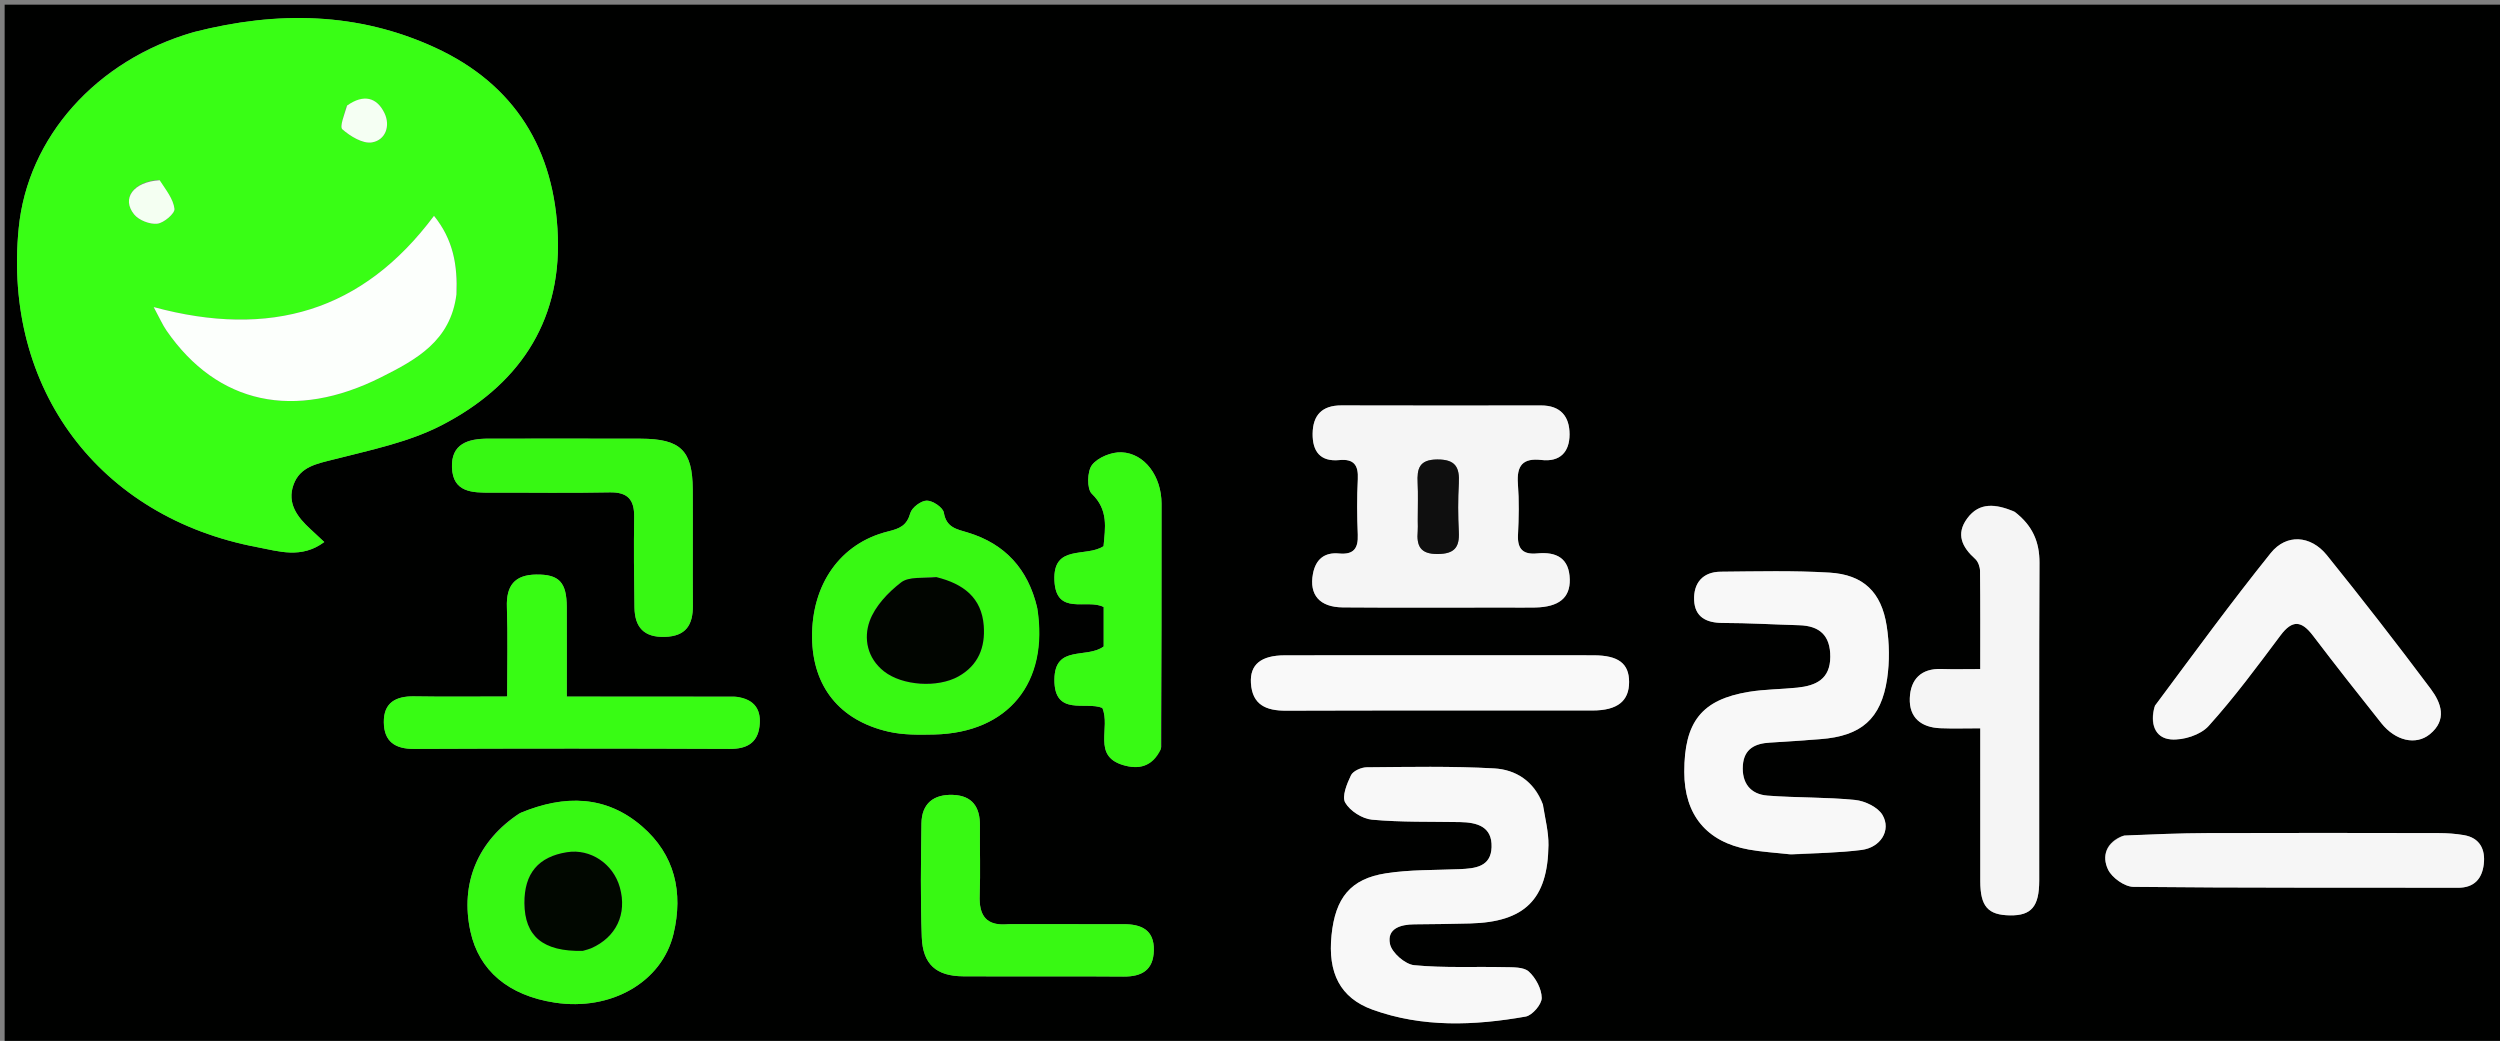 <svg version="1.1" id="Layer_1" xmlns="http://www.w3.org/2000/svg" xmlns:xlink="http://www.w3.org/1999/xlink" x="0px" y="0px"
	 width="100%" viewBox="0 0 538 224" enable-background="new 0 0 538 224" xml:space="preserve">
<rect x="0" y="0" width="538" height="224" fill="#808080" stroke="none"/>
<path fill="#000100" opacity="1" stroke="none" 
	d="
M340,225 
	C226.667,225 113.833,225 1,225 
	C1,150.333 1,75.667 1,1 
	C180.333,1 359.667,1 539,1 
	C539,75.667 539,150.333 539,225 
	C472.833,225 406.667,225 340,225 
M41.526,6.948 
	C20.697,12.942 5.948,29.525 4.023,49.114 
	C0.628,83.655 21.312,111.368 55.442,117.769 
	C60.004,118.625 64.844,120.308 69.785,116.645 
	C68.669,115.602 67.777,114.752 66.865,113.922 
	C64.021,111.332 61.721,108.346 63.163,104.318 
	C64.571,100.387 68.227,99.791 71.932,98.842 
	C79.776,96.833 87.978,95.163 95.072,91.495 
	C111.198,83.157 120.683,69.815 120.05,50.977 
	C119.42,32.244 110.837,18.14 93.571,10.217 
	C77.026,2.625 59.782,2.293 41.526,6.948 
M324.424,130.741 
	C326.422,130.741 328.421,130.779 330.419,130.733 
	C335.464,130.619 337.9,128.657 337.812,124.695 
	C337.709,120.089 334.915,118.697 330.795,119.098 
	C327.814,119.387 326.521,118.208 326.671,115.115 
	C326.848,111.46 326.931,107.773 326.653,104.131 
	C326.354,100.225 327.672,98.514 331.718,98.987 
	C335.695,99.452 337.756,97.287 337.767,93.497 
	C337.777,89.619 335.832,87.251 331.633,87.255 
	C317.311,87.27 302.99,87.287 288.669,87.244 
	C284.499,87.232 282.519,89.355 282.478,93.34 
	C282.438,97.116 284.103,99.409 288.24,99.008 
	C291.322,98.71 292.358,100.076 292.204,103.092 
	C291.999,107.078 292.027,111.088 292.195,115.077 
	C292.322,118.084 291.237,119.404 288.157,119.112 
	C284.983,118.812 283.12,120.408 282.545,123.502 
	C281.71,127.994 283.968,130.67 288.973,130.711 
	C300.463,130.805 311.954,130.741 324.424,130.741 
M331.907,172.796 
	C330.079,168.037 326.132,165.614 321.523,165.36 
	C312.406,164.856 303.247,165.043 294.106,165.122 
	C292.934,165.133 291.177,165.919 290.731,166.846 
	C289.853,168.668 288.73,171.406 289.496,172.733 
	C290.526,174.519 293.167,176.204 295.257,176.395 
	C301.535,176.968 307.882,176.798 314.202,176.911 
	C317.861,176.976 321.14,177.868 320.992,182.309 
	C320.852,186.565 317.444,186.899 314.118,187.042 
	C308.816,187.27 303.447,187.125 298.232,187.942 
	C290.617,189.135 287.365,193.229 286.547,201.243 
	C285.722,209.318 288.355,214.74 295.384,217.282 
	C306.126,221.166 317.275,220.718 328.329,218.763 
	C329.75,218.512 331.79,216.128 331.776,214.751 
	C331.755,212.804 330.488,210.433 328.995,209.08 
	C327.876,208.067 325.566,208.172 323.778,208.131 
	C317.289,207.982 310.763,208.335 304.327,207.712 
	C302.382,207.523 299.521,205.029 299.127,203.159 
	C298.42,199.81 301.415,198.936 304.386,198.916 
	C308.379,198.89 312.372,198.828 316.364,198.726 
	C328.115,198.427 333.079,193.558 333.229,181.885 
	C333.265,179.101 332.551,176.308 331.907,172.796 
M385.684,183.892 
	C390.655,183.591 395.657,183.538 400.587,182.912 
	C404.698,182.391 407.031,178.682 405.122,175.403 
	C404.136,173.71 401.346,172.368 399.24,172.155 
	C392.979,171.522 386.638,171.706 380.356,171.217 
	C376.645,170.928 374.792,168.459 375.064,164.691 
	C375.318,161.159 377.67,159.993 380.853,159.812 
	C384.497,159.605 388.139,159.337 391.778,159.06 
	C400.518,158.393 404.816,154.737 406.109,146.07 
	C406.663,142.356 406.595,138.412 406.016,134.696 
	C404.88,127.409 400.991,123.666 393.703,123.227 
	C385.918,122.757 378.088,122.962 370.279,123.034 
	C366.419,123.07 364.424,125.493 364.577,129.147 
	C364.731,132.811 367.222,134.055 370.757,134.058 
	C376.235,134.063 381.712,134.394 387.19,134.55 
	C391.632,134.676 393.904,136.794 393.88,141.366 
	C393.855,146.18 390.755,147.57 386.767,147.983 
	C383.303,148.341 379.785,148.322 376.36,148.885 
	C366.208,150.551 362.449,155.325 362.458,166.131 
	C362.465,175.356 367.251,181.183 376.336,182.823 
	C379.109,183.324 381.943,183.485 385.684,183.892 
M223.147,130.556 
	C221.213,122.423 216.27,117.037 208.279,114.609 
	C205.874,113.878 203.653,113.56 203.114,110.324 
	C202.93,109.22 200.728,107.732 199.45,107.735 
	C198.214,107.738 196.239,109.223 195.899,110.427 
	C195.138,113.124 193.627,113.748 191.103,114.37 
	C180.821,116.906 174.645,125.775 174.759,137.177 
	C174.864,147.691 180.616,155.01 191.176,157.448 
	C194.36,158.183 197.783,158.144 201.087,158.064 
	C216.925,157.678 225.779,146.992 223.147,130.556 
M433.198,109.963 
	C429.577,108.491 425.998,107.946 423.335,111.576 
	C420.859,114.952 422.244,117.759 425.059,120.281 
	C425.691,120.847 426.094,121.994 426.104,122.879 
	C426.188,129.807 426.151,136.737 426.151,143.984 
	C423.039,143.984 420.404,144.057 417.775,143.967 
	C413.406,143.819 411.154,146.207 410.989,150.223 
	C410.815,154.452 413.457,156.548 417.563,156.712 
	C420.325,156.823 423.094,156.733 426.154,156.733 
	C426.154,168.076 426.144,178.863 426.158,189.649 
	C426.165,195.065 427.804,196.919 432.562,196.988 
	C437.147,197.054 438.835,195.089 438.839,189.513 
	C438.855,166.718 438.789,143.923 438.894,121.129 
	C438.915,116.601 437.401,113.056 433.198,109.963 
M111.765,175.04 
	C102.806,180.89 98.987,190.103 101.236,200.434 
	C103.074,208.875 109.399,214.219 119.374,215.759 
	C131.486,217.628 142.459,211.349 144.939,200.973 
	C147.08,192.012 145.212,183.909 138.153,177.824 
	C130.467,171.199 121.606,170.942 111.765,175.04 
M157.988,149.91 
	C146.07,149.91 134.151,149.91 121.974,149.91 
	C121.974,142.961 121.993,136.809 121.969,130.657 
	C121.948,125.285 120.306,123.575 115.364,123.646 
	C110.737,123.712 108.923,126.054 109.084,130.635 
	C109.304,136.898 109.139,143.174 109.139,149.886 
	C102.071,149.886 95.61,149.969 89.152,149.856 
	C85.182,149.787 82.541,151.205 82.599,155.46 
	C82.654,159.534 84.959,161.187 89.096,161.168 
	C111.75,161.061 134.404,161.07 157.058,161.165 
	C160.63,161.18 162.976,159.926 163.434,156.373 
	C163.863,153.042 162.695,150.452 157.988,149.91 
M463.621,152.204 
	C462.631,155.652 463.697,158.812 467.159,159.117 
	C469.82,159.351 473.547,158.166 475.283,156.243 
	C480.843,150.086 485.798,143.367 490.782,136.712 
	C493.324,133.317 495.305,133.576 497.721,136.748 
	C502.559,143.101 507.485,149.387 512.467,155.628 
	C515.516,159.447 519.887,160.44 522.877,158.02 
	C526.697,154.929 525.349,151.269 523.095,148.259 
	C515.821,138.54 508.374,128.944 500.754,119.494 
	C497.284,115.19 492.038,114.816 488.661,119.022 
	C480.138,129.639 472.098,140.644 463.621,152.204 
M249.91,160.805 
	C249.933,143.337 249.989,125.869 249.963,108.401 
	C249.954,102.509 246.355,97.564 241.362,97.34 
	C239.216,97.245 236.287,98.424 235.017,100.045 
	C233.955,101.401 233.866,105.203 234.955,106.252 
	C238.594,109.755 237.828,113.639 237.484,117.536 
	C233.759,120.022 226.552,117.001 226.914,124.944 
	C227.267,132.676 233.974,128.752 237.513,130.639 
	C237.513,133.708 237.513,136.646 237.513,139.12 
	C233.852,141.84 226.992,138.663 226.912,146.214 
	C226.827,154.254 233.729,150.869 237.222,152.347 
	C239.06,156.627 235.012,162.629 241.665,164.635 
	C244.941,165.622 247.966,165.139 249.91,160.805 
M105.001,94.401 
	C100.71,94.368 97.059,95.517 97.265,100.634 
	C97.48,105.995 101.658,106.038 105.669,106.022 
	C114.163,105.989 122.66,106.139 131.151,105.956 
	C135.083,105.872 136.533,107.5 136.475,111.28 
	C136.375,117.773 136.435,124.27 136.541,130.764 
	C136.608,134.947 138.555,137.194 143.065,137.056 
	C147.633,136.917 149.134,134.463 149.105,130.309 
	C149.047,121.981 149.13,113.653 149.078,105.325 
	C149.026,96.933 146.47,94.441 137.886,94.408 
	C127.226,94.367 116.566,94.399 105.001,94.401 
M456.731,179.897 
	C453.202,181.255 452.269,184.246 453.658,187.138 
	C454.502,188.899 457.222,190.831 459.119,190.851 
	C482.388,191.103 505.661,190.985 528.933,191.047 
	C532.531,191.056 534.147,189.025 534.509,185.962 
	C534.874,182.877 533.727,180.318 530.24,179.72 
	C528.455,179.415 526.621,179.284 524.808,179.281 
	C508.185,179.249 491.562,179.225 474.939,179.282 
	C469.138,179.302 463.338,179.551 456.731,179.897 
M317.5,141.015 
	C303.838,141.015 290.176,140.996 276.513,141.026 
	C271.385,141.037 268.955,142.993 269.2,147 
	C269.487,151.698 272.488,152.953 276.749,152.938 
	C298.741,152.862 320.734,152.913 342.727,152.896 
	C348.062,152.891 350.59,150.868 350.581,146.751 
	C350.573,142.797 348.286,141.039 342.992,141.022 
	C334.828,140.996 326.664,141.015 317.5,141.015 
M216.862,198.875 
	C212.173,199.393 210.663,197.015 210.827,192.651 
	C211.014,187.663 210.833,182.662 210.879,177.667 
	C210.915,173.714 209.258,171.232 205.116,171.063 
	C200.937,170.893 198.356,172.9 198.296,177.202 
	C198.18,185.359 198.071,193.526 198.367,201.675 
	C198.579,207.523 201.492,210.067 207.28,210.102 
	C218.769,210.17 230.259,210.056 241.747,210.158 
	C245.76,210.194 248.215,208.73 248.306,204.512 
	C248.4,200.094 245.596,198.877 241.768,198.884 
	C233.775,198.898 225.783,198.88 216.862,198.875 
z"/>
<path fill="#39FE15" opacity="1" stroke="none" 
	d="
M41.922,6.854 
	C59.782,2.293 77.026,2.625 93.571,10.217 
	C110.837,18.14 119.42,32.244 120.05,50.977 
	C120.683,69.815 111.198,83.157 95.072,91.495 
	C87.978,95.163 79.776,96.833 71.932,98.842 
	C68.227,99.791 64.571,100.387 63.163,104.318 
	C61.721,108.346 64.021,111.332 66.865,113.922 
	C67.777,114.752 68.669,115.602 69.785,116.645 
	C64.844,120.308 60.004,118.625 55.442,117.769 
	C21.312,111.368 0.628,83.655 4.023,49.114 
	C5.948,29.525 20.697,12.942 41.922,6.854 
M98.271,62.964 
	C98.488,57.1 97.55,51.6 93.397,46.45 
	C78.037,67.029 58.108,72.866 33.076,66.084 
	C34.355,68.446 34.974,69.895 35.853,71.166 
	C46.801,86.992 63.39,90.556 82.044,81.17 
	C89.603,77.367 96.946,73.401 98.271,62.964 
M34.011,38.684 
	C28.688,39.13 26.093,42.72 28.864,46.137 
	C29.886,47.398 32.246,48.319 33.854,48.138 
	C35.268,47.978 37.656,45.932 37.546,44.95 
	C37.312,42.854 35.739,40.907 34.011,38.684 
M74.428,22.983 
	C74.13,24.662 73.027,27.264 73.689,27.84 
	C75.404,29.332 78.067,30.969 80.037,30.644 
	C82.967,30.16 84.063,27.077 82.735,24.333 
	C81.092,20.938 78.255,20.191 74.428,22.983 
z"/>
<path fill="#F5F5F5" opacity="1" stroke="none" 
	d="
M323.934,130.741 
	C311.954,130.741 300.463,130.805 288.973,130.711 
	C283.968,130.67 281.71,127.994 282.545,123.502 
	C283.12,120.408 284.983,118.812 288.157,119.112 
	C291.237,119.404 292.322,118.084 292.195,115.077 
	C292.027,111.088 291.999,107.078 292.204,103.092 
	C292.358,100.076 291.322,98.71 288.24,99.008 
	C284.103,99.409 282.438,97.116 282.478,93.34 
	C282.519,89.355 284.499,87.232 288.669,87.244 
	C302.99,87.287 317.311,87.27 331.633,87.255 
	C335.832,87.251 337.777,89.619 337.767,93.497 
	C337.756,97.287 335.695,99.452 331.718,98.987 
	C327.672,98.514 326.354,100.225 326.653,104.131 
	C326.931,107.773 326.848,111.46 326.671,115.115 
	C326.521,118.208 327.814,119.387 330.795,119.098 
	C334.915,118.697 337.709,120.089 337.812,124.695 
	C337.9,128.657 335.464,130.619 330.419,130.733 
	C328.421,130.779 326.422,130.741 323.934,130.741 
M305.102,112.326 
	C305.102,112.99 305.151,113.657 305.094,114.316 
	C304.819,117.47 305.639,119.261 309.412,119.223 
	C312.973,119.187 314.113,117.807 313.938,114.455 
	C313.756,110.982 313.744,107.483 313.941,104.012 
	C314.138,100.55 313.211,98.852 309.281,98.88 
	C305.399,98.908 304.929,100.876 305.077,103.92 
	C305.199,106.401 305.102,108.894 305.102,112.326 
z"/>
<path fill="#F8F8F8" opacity="1" stroke="none" 
	d="
M332.045,173.158 
	C332.551,176.308 333.265,179.101 333.229,181.885 
	C333.079,193.558 328.115,198.427 316.364,198.726 
	C312.372,198.828 308.379,198.89 304.386,198.916 
	C301.415,198.936 298.42,199.81 299.127,203.159 
	C299.521,205.029 302.382,207.523 304.327,207.712 
	C310.763,208.335 317.289,207.982 323.778,208.131 
	C325.566,208.172 327.876,208.067 328.995,209.08 
	C330.488,210.433 331.755,212.804 331.776,214.751 
	C331.79,216.128 329.75,218.512 328.329,218.763 
	C317.275,220.718 306.126,221.166 295.384,217.282 
	C288.355,214.74 285.722,209.318 286.547,201.243 
	C287.365,193.229 290.617,189.135 298.232,187.942 
	C303.447,187.125 308.816,187.27 314.118,187.042 
	C317.444,186.899 320.852,186.565 320.992,182.309 
	C321.14,177.868 317.861,176.976 314.202,176.911 
	C307.882,176.798 301.535,176.968 295.257,176.395 
	C293.167,176.204 290.526,174.519 289.496,172.733 
	C288.73,171.406 289.853,168.668 290.731,166.846 
	C291.177,165.919 292.934,165.133 294.106,165.122 
	C303.247,165.043 312.406,164.856 321.523,165.36 
	C326.132,165.614 330.079,168.037 332.045,173.158 
z"/>
<path fill="#F8F8F8" opacity="1" stroke="none" 
	d="
M385.216,183.847 
	C381.943,183.485 379.109,183.324 376.336,182.823 
	C367.251,181.183 362.465,175.356 362.458,166.131 
	C362.449,155.325 366.208,150.551 376.36,148.885 
	C379.785,148.322 383.303,148.341 386.767,147.983 
	C390.755,147.57 393.855,146.18 393.88,141.366 
	C393.904,136.794 391.632,134.676 387.19,134.55 
	C381.712,134.394 376.235,134.063 370.757,134.058 
	C367.222,134.055 364.731,132.811 364.577,129.147 
	C364.424,125.493 366.419,123.07 370.279,123.034 
	C378.088,122.962 385.918,122.757 393.703,123.227 
	C400.991,123.666 404.88,127.409 406.016,134.696 
	C406.595,138.412 406.663,142.356 406.109,146.07 
	C404.816,154.737 400.518,158.393 391.778,159.06 
	C388.139,159.337 384.497,159.605 380.853,159.812 
	C377.67,159.993 375.318,161.159 375.064,164.691 
	C374.792,168.459 376.645,170.928 380.356,171.217 
	C386.638,171.706 392.979,171.522 399.24,172.155 
	C401.346,172.368 404.136,173.71 405.122,175.403 
	C407.031,178.682 404.698,182.391 400.587,182.912 
	C395.657,183.538 390.655,183.591 385.216,183.847 
z"/>
<path fill="#38F913" opacity="1" stroke="none" 
	d="
M223.245,130.962 
	C225.779,146.992 216.925,157.678 201.087,158.064 
	C197.783,158.144 194.36,158.183 191.176,157.448 
	C180.616,155.01 174.864,147.691 174.759,137.177 
	C174.645,125.775 180.821,116.906 191.103,114.37 
	C193.627,113.748 195.138,113.124 195.899,110.427 
	C196.239,109.223 198.214,107.738 199.45,107.735 
	C200.728,107.732 202.93,109.22 203.114,110.324 
	C203.653,113.56 205.874,113.878 208.279,114.609 
	C216.27,117.037 221.213,122.423 223.245,130.962 
M201.107,124.136 
	C198.664,124.477 195.613,124.029 193.915,125.337 
	C191.119,127.49 188.302,130.458 187.147,133.675 
	C185.821,137.371 186.618,141.621 190.237,144.474 
	C194.159,147.567 201.784,148.072 206.271,145.556 
	C210.554,143.155 212.05,139.266 211.7,134.652 
	C211.245,128.656 207.382,125.645 201.107,124.136 
z"/>
<path fill="#F5F5F5" opacity="1" stroke="none" 
	d="
M433.55,110.124 
	C437.401,113.056 438.915,116.601 438.894,121.129 
	C438.789,143.923 438.855,166.718 438.839,189.513 
	C438.835,195.089 437.147,197.054 432.562,196.988 
	C427.804,196.919 426.165,195.065 426.158,189.649 
	C426.144,178.863 426.154,168.076 426.154,156.733 
	C423.094,156.733 420.325,156.823 417.563,156.712 
	C413.457,156.548 410.815,154.452 410.989,150.223 
	C411.154,146.207 413.406,143.819 417.775,143.967 
	C420.404,144.057 423.039,143.984 426.151,143.984 
	C426.151,136.737 426.188,129.807 426.104,122.879 
	C426.094,121.994 425.691,120.847 425.059,120.281 
	C422.244,117.759 420.859,114.952 423.335,111.576 
	C425.998,107.946 429.577,108.491 433.55,110.124 
z"/>
<path fill="#37F913" opacity="1" stroke="none" 
	d="
M112.112,174.887 
	C121.606,170.942 130.467,171.199 138.153,177.824 
	C145.212,183.909 147.08,192.012 144.939,200.973 
	C142.459,211.349 131.486,217.628 119.374,215.759 
	C109.399,214.219 103.074,208.875 101.236,200.434 
	C98.987,190.103 102.806,180.89 112.112,174.887 
M125.78,204.513 
	C126.257,204.367 126.754,204.268 127.208,204.068 
	C132.62,201.688 134.976,196.69 133.392,190.984 
	C131.975,185.884 127.079,182.608 122.046,183.393 
	C115.841,184.361 112.809,187.982 112.86,194.365 
	C112.916,201.474 116.826,204.811 125.78,204.513 
z"/>
<path fill="#38FC14" opacity="1" stroke="none" 
	d="
M158.427,149.936 
	C162.695,150.452 163.863,153.042 163.434,156.373 
	C162.976,159.926 160.63,161.18 157.058,161.165 
	C134.404,161.07 111.75,161.061 89.096,161.168 
	C84.959,161.187 82.654,159.534 82.599,155.46 
	C82.541,151.205 85.182,149.787 89.152,149.856 
	C95.61,149.969 102.071,149.886 109.139,149.886 
	C109.139,143.174 109.304,136.898 109.084,130.635 
	C108.923,126.054 110.737,123.712 115.364,123.646 
	C120.306,123.575 121.948,125.285 121.969,130.657 
	C121.993,136.809 121.974,142.961 121.974,149.91 
	C134.151,149.91 146.07,149.91 158.427,149.936 
z"/>
<path fill="#F7F7F7" opacity="1" stroke="none" 
	d="
M463.742,151.849 
	C472.098,140.644 480.138,129.639 488.661,119.022 
	C492.038,114.816 497.284,115.19 500.754,119.494 
	C508.374,128.944 515.821,138.54 523.095,148.259 
	C525.349,151.269 526.697,154.929 522.877,158.02 
	C519.887,160.44 515.516,159.447 512.467,155.628 
	C507.485,149.387 502.559,143.101 497.721,136.748 
	C495.305,133.576 493.324,133.317 490.782,136.712 
	C485.798,143.367 480.843,150.086 475.283,156.243 
	C473.547,158.166 469.82,159.351 467.159,159.117 
	C463.697,158.812 462.631,155.652 463.742,151.849 
z"/>
<path fill="#38FA14" opacity="1" stroke="none" 
	d="
M249.821,161.229 
	C247.966,165.139 244.941,165.622 241.665,164.635 
	C235.012,162.629 239.06,156.627 237.222,152.347 
	C233.729,150.869 226.827,154.254 226.912,146.214 
	C226.992,138.663 233.852,141.84 237.513,139.12 
	C237.513,136.646 237.513,133.708 237.513,130.639 
	C233.974,128.752 227.267,132.676 226.914,124.944 
	C226.552,117.001 233.759,120.022 237.484,117.536 
	C237.828,113.639 238.594,109.755 234.955,106.252 
	C233.866,105.203 233.955,101.401 235.017,100.045 
	C236.287,98.424 239.216,97.245 241.362,97.34 
	C246.355,97.564 249.954,102.509 249.963,108.401 
	C249.989,125.869 249.933,143.337 249.821,161.229 
z"/>
<path fill="#37F813" opacity="1" stroke="none" 
	d="
M105.454,94.4 
	C116.566,94.399 127.226,94.367 137.886,94.408 
	C146.47,94.441 149.026,96.933 149.078,105.325 
	C149.13,113.653 149.047,121.981 149.105,130.309 
	C149.134,134.463 147.633,136.917 143.065,137.056 
	C138.555,137.194 136.608,134.947 136.541,130.764 
	C136.435,124.27 136.375,117.773 136.475,111.28 
	C136.533,107.5 135.083,105.872 131.151,105.956 
	C122.66,106.139 114.163,105.989 105.669,106.022 
	C101.658,106.038 97.48,105.995 97.265,100.634 
	C97.059,95.517 100.71,94.368 105.454,94.4 
z"/>
<path fill="#F6F6F6" opacity="1" stroke="none" 
	d="
M457.134,179.796 
	C463.338,179.551 469.138,179.302 474.939,179.282 
	C491.562,179.225 508.185,179.249 524.808,179.281 
	C526.621,179.284 528.455,179.415 530.24,179.72 
	C533.727,180.318 534.874,182.877 534.509,185.962 
	C534.147,189.025 532.531,191.056 528.933,191.047 
	C505.661,190.985 482.388,191.103 459.119,190.851 
	C457.222,190.831 454.502,188.899 453.658,187.138 
	C452.269,184.246 453.202,181.255 457.134,179.796 
z"/>
<path fill="#F9F9F9" opacity="1" stroke="none" 
	d="
M318,141.015 
	C326.664,141.015 334.828,140.996 342.992,141.022 
	C348.286,141.039 350.573,142.797 350.581,146.751 
	C350.59,150.868 348.062,152.891 342.727,152.896 
	C320.734,152.913 298.741,152.862 276.749,152.938 
	C272.488,152.953 269.487,151.698 269.2,147 
	C268.955,142.993 271.385,141.037 276.513,141.026 
	C290.176,140.996 303.838,141.015 318,141.015 
z"/>
<path fill="#38F913" opacity="1" stroke="none" 
	d="
M217.326,198.875 
	C225.783,198.88 233.775,198.898 241.768,198.884 
	C245.596,198.877 248.4,200.094 248.306,204.512 
	C248.215,208.73 245.76,210.194 241.747,210.158 
	C230.259,210.056 218.769,210.17 207.28,210.102 
	C201.492,210.067 198.579,207.523 198.367,201.675 
	C198.071,193.526 198.18,185.359 198.296,177.202 
	C198.356,172.9 200.937,170.893 205.116,171.063 
	C209.258,171.232 210.915,173.714 210.879,177.667 
	C210.833,182.662 211.014,187.663 210.827,192.651 
	C210.663,197.015 212.173,199.393 217.326,198.875 
z"/>
<path fill="#FCFFFC" opacity="1" stroke="none" 
	d="
M98.223,63.358 
	C96.946,73.401 89.603,77.367 82.044,81.17 
	C63.39,90.556 46.801,86.992 35.853,71.166 
	C34.974,69.895 34.355,68.446 33.076,66.084 
	C58.108,72.866 78.037,67.029 93.397,46.45 
	C97.55,51.6 98.488,57.1 98.223,63.358 
z"/>
<path fill="#F4FFF2" opacity="1" stroke="none" 
	d="
M34.363,38.791 
	C35.739,40.907 37.312,42.854 37.546,44.95 
	C37.656,45.932 35.268,47.978 33.854,48.138 
	C32.246,48.319 29.886,47.398 28.864,46.137 
	C26.093,42.72 28.688,39.13 34.363,38.791 
z"/>
<path fill="#F5FFF3" opacity="1" stroke="none" 
	d="
M74.694,22.713 
	C78.255,20.191 81.092,20.938 82.735,24.333 
	C84.063,27.077 82.967,30.16 80.037,30.644 
	C78.067,30.969 75.404,29.332 73.689,27.84 
	C73.027,27.264 74.13,24.662 74.694,22.713 
z"/>
<path fill="#0F0F0F" opacity="1" stroke="none" 
	d="
M305.102,111.854 
	C305.102,108.894 305.199,106.401 305.077,103.92 
	C304.929,100.876 305.399,98.908 309.281,98.88 
	C313.211,98.852 314.138,100.55 313.941,104.012 
	C313.744,107.483 313.756,110.982 313.938,114.455 
	C314.113,117.807 312.973,119.187 309.412,119.223 
	C305.639,119.261 304.819,117.47 305.094,114.316 
	C305.151,113.657 305.102,112.99 305.102,111.854 
z"/>
<path fill="#010500" opacity="1" stroke="none" 
	d="
M201.508,124.199 
	C207.382,125.645 211.245,128.656 211.7,134.652 
	C212.05,139.266 210.554,143.155 206.271,145.556 
	C201.784,148.072 194.159,147.567 190.237,144.474 
	C186.618,141.621 185.821,137.371 187.147,133.675 
	C188.302,130.458 191.119,127.49 193.915,125.337 
	C195.613,124.029 198.664,124.477 201.508,124.199 
z"/>
<path fill="#010700" opacity="1" stroke="none" 
	d="
M125.404,204.631 
	C116.826,204.811 112.916,201.474 112.86,194.365 
	C112.809,187.982 115.841,184.361 122.046,183.393 
	C127.079,182.608 131.975,185.884 133.392,190.984 
	C134.976,196.69 132.62,201.688 127.208,204.068 
	C126.754,204.268 126.257,204.367 125.404,204.631 
z"/>
</svg>